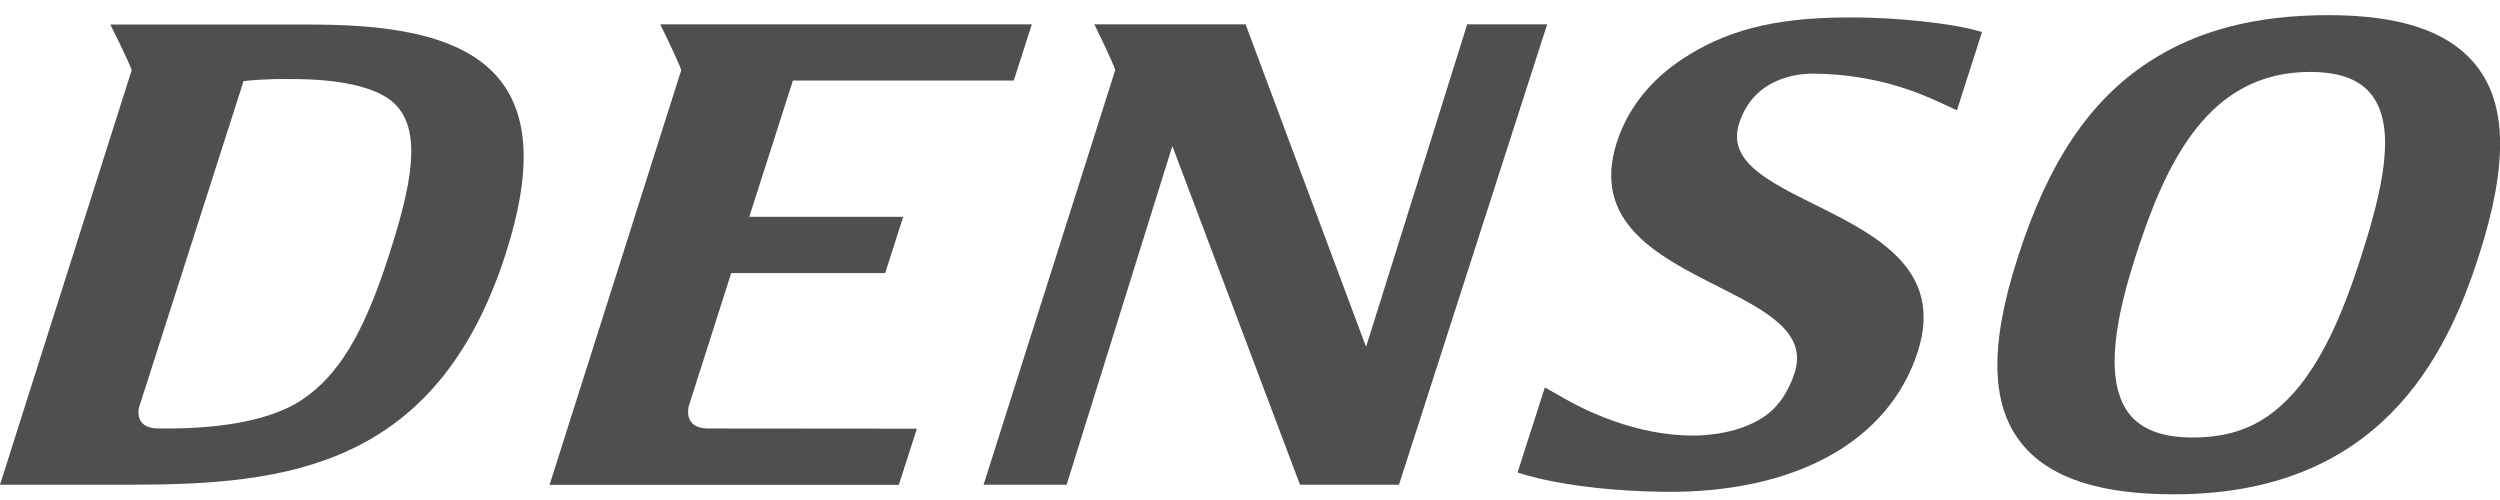 <svg width="120" height="24" viewBox="0 0 120 24" fill="none" xmlns="http://www.w3.org/2000/svg">
<g clip-path="url(#clip0)">
<path d="M8.138 20.567C10.795 20.558 13.074 20.125 14.458 19.213C16.229 18.052 17.457 16.035 18.674 12.24C19.763 8.869 20.224 6.419 19.062 5.102C18.287 4.217 16.432 3.794 14.034 3.794C13.923 3.794 13.821 3.794 13.72 3.794C13.72 3.794 12.705 3.775 11.69 3.895L6.671 19.563C6.671 19.563 6.403 20.567 7.603 20.567H8.138ZM6.32 3.37C6.219 3.011 5.296 1.178 5.296 1.178H14.818C18.01 1.178 21.922 1.463 23.851 3.665C25.41 5.433 25.548 8.215 24.275 12.176C20.981 22.418 13.794 23.266 6.302 23.266H0L6.32 3.37Z" fill="#4F4F4F"/>
<path d="M33.944 20.567L44.011 20.576L43.143 23.275H26.379L32.699 3.37C32.597 3.011 31.693 1.168 31.693 1.168H49.528L48.661 3.867H38.059L35.965 10.407H43.355L42.488 13.106H35.098L33.059 19.498C33.059 19.498 32.773 20.539 33.944 20.567Z" fill="#4F4F4F"/>
<path d="M51.198 23.266L56.273 7.008L62.399 23.266H67.151L74.264 1.168H70.426L65.573 16.643L65.499 16.459L59.788 1.168H52.527C52.527 1.168 53.431 3.001 53.532 3.361L47.212 23.266H51.198Z" fill="#4F4F4F"/>
<path d="M92.994 4.862C92.127 4.466 90.041 3.564 87.08 3.536C86.231 3.518 84.173 3.766 83.481 5.912C82.891 7.727 84.856 8.703 87.126 9.827C90.032 11.273 93.326 12.922 92.053 16.883C90.678 21.157 86.213 23.699 79.8 23.607C75.131 23.533 72.843 22.677 72.843 22.677L74.153 18.596L75.094 19.13C76.026 19.665 78.49 20.908 81.258 20.908C82.18 20.908 83.491 20.733 84.543 20.088C85.299 19.628 85.825 18.863 86.139 17.905C86.775 15.934 84.755 14.912 82.43 13.733C79.588 12.296 76.368 10.665 77.613 6.815C78.13 5.222 79.21 3.849 80.75 2.836C82.752 1.519 85.022 0.846 88.667 0.837C91.222 0.819 93.704 1.16 94.747 1.427L95.135 1.537L94.987 2.007L94.249 4.301L93.935 5.295L92.994 4.862Z" fill="#4F4F4F"/>
<path d="M105.238 21C106.622 21 107.803 20.696 108.808 20.005C111.115 18.439 112.407 15.206 113.338 12.305C114.353 9.136 115.11 5.995 113.744 4.439C113.163 3.775 112.222 3.453 110.884 3.453C106.031 3.453 103.983 7.709 102.507 12.305C101.713 14.792 100.818 18.283 102.294 19.978C102.912 20.659 103.872 21 105.238 21ZM96.869 12.305C98.318 7.791 100.301 4.835 103.115 2.992C105.431 1.463 108.264 0.727 111.761 0.727C115.11 0.727 117.38 1.454 118.699 2.956C120.341 4.816 120.434 7.791 118.976 12.305C117.398 17.214 114.16 23.727 104.352 23.727C100.873 23.727 98.521 22.98 97.174 21.451C95.55 19.6 95.448 16.689 96.869 12.305Z" fill="#4F4F4F"/>
</g>
<defs>
<clipPath id="clip0">
<rect width="120" height="23" fill="white" transform="translate(0 0.727)"/>
</clipPath>
</defs>
</svg>
